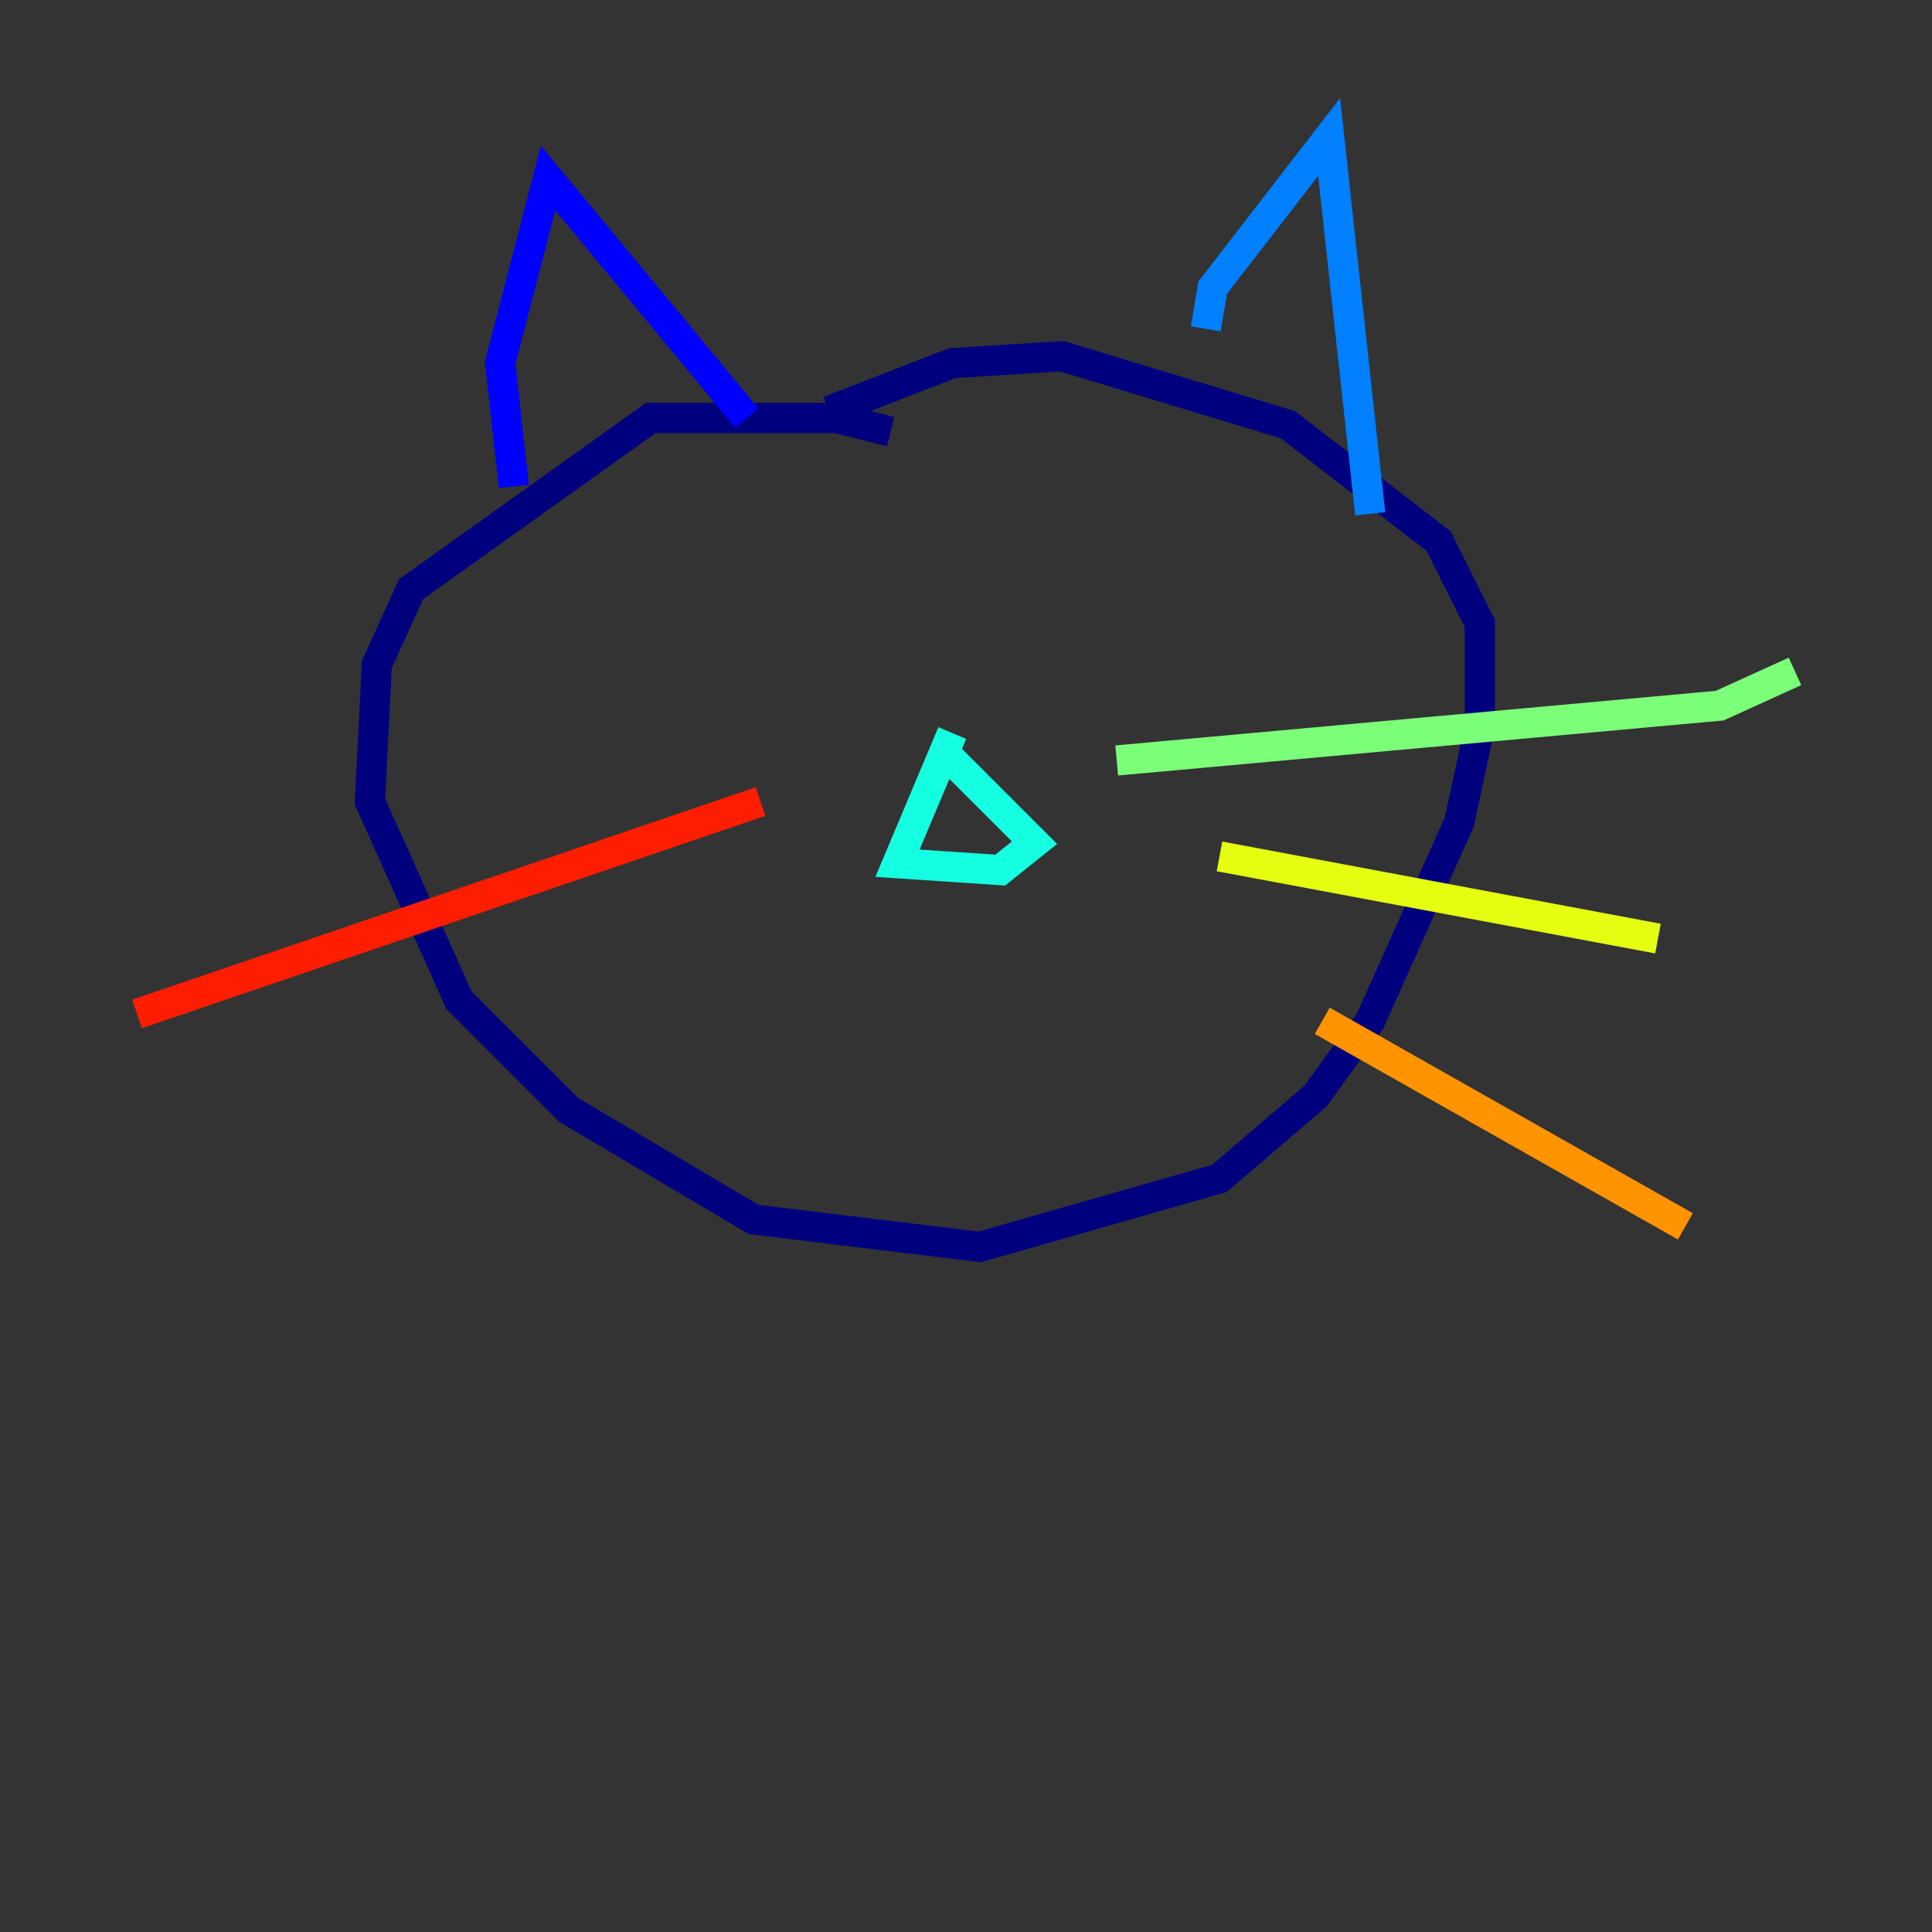 <?xml version="1.0" encoding="utf-8" ?>
<svg baseProfile="tiny" height="128" version="1.2" viewBox="0,0,128,128" width="128" xmlns="http://www.w3.org/2000/svg" xmlns:ev="http://www.w3.org/2001/xml-events" xmlns:xlink="http://www.w3.org/1999/xlink"><rect x="0" y="0" width="128" height="128" fill="#333333" stroke="none"/><defs /><polyline fill="none" points="59.007,28.596 55.376,27.688 43.121,27.688 27.234,39.035 24.965,44.028 24.511,53.106 30.411,66.269 37.674,73.532 49.929,80.794 64.908,82.61 80.794,78.071 87.149,72.624 90.78,67.631 96.681,54.468 98.043,48.114 98.043,41.305 95.319,35.858 85.333,28.142 70.355,23.603 63.092,24.057 54.922,27.234" stroke="#00007f" stroke-width="2" /><polyline fill="none" points="34.043,32.227 33.135,24.057 36.312,11.801 49.475,27.688" stroke="#0000ff" stroke-width="2" /><polyline fill="none" points="79.886,21.787 80.34,19.064 88.057,9.078 90.78,34.043" stroke="#0080ff" stroke-width="2" /><polyline fill="none" points="63.092,48.567 59.461,57.191 66.269,57.645 68.539,55.83 62.638,49.929" stroke="#15ffe1" stroke-width="2" /><polyline fill="none" points="73.986,50.383 113.929,46.752 118.922,44.482" stroke="#7cff79" stroke-width="2" /><polyline fill="none" points="80.794,56.738 109.844,62.184" stroke="#e4ff12" stroke-width="2" /><polyline fill="none" points="87.603,67.631 111.66,81.248" stroke="#ff9400" stroke-width="2" /><polyline fill="none" points="50.383,53.106 9.078,67.177" stroke="#ff1d00" stroke-width="2" /><polyline fill="none" points="44.028,59.007 44.028,59.007" stroke="#7f0000" stroke-width="2" /></svg>